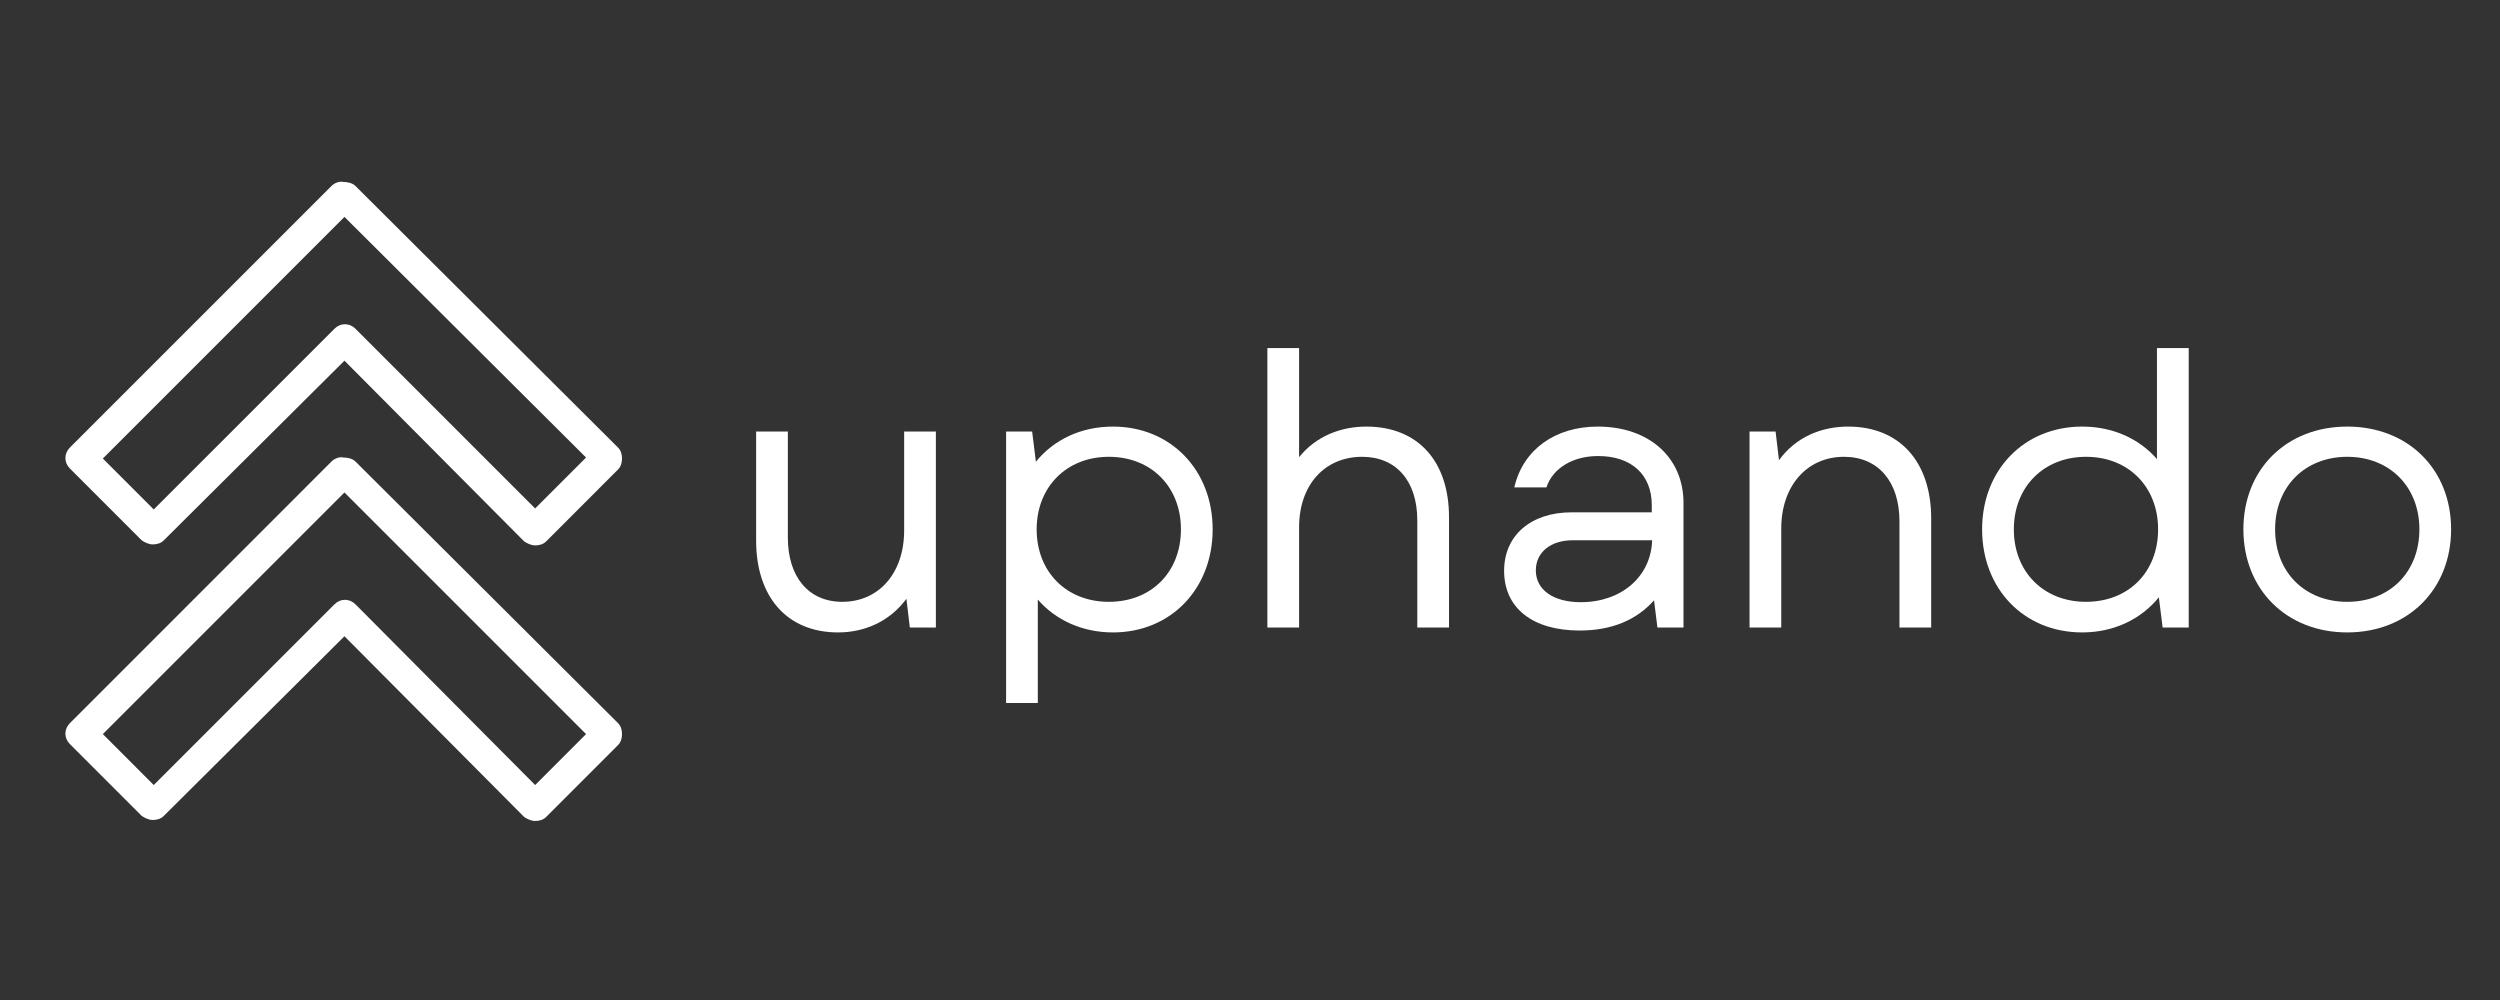 <svg xmlns="http://www.w3.org/2000/svg" xmlns:xlink="http://www.w3.org/1999/xlink" width="375" zoomAndPan="magnify" viewBox="0 0 375 150" height="150" preserveAspectRatio="xMidYMid meet" version="1.0"><rect x="0" y="0" width="375" height="150" fill="#333333" stroke="none"/><defs><g/><clipPath id="id1"><path d="M 9.441 68 L 93.441 68 L 93.441 123.145 L 9.441 123.145 Z M 9.441 68 " clip-rule="nonzero"/></clipPath><clipPath id="id2"><path d="M 9.441 27.145 L 93.441 27.145 L 93.441 82 L 9.441 82 Z M 9.441 27.145 " clip-rule="nonzero"/></clipPath></defs><g fill="rgb(100%, 100%, 100%)" fill-opacity="1"><g transform="translate(108.717, 94.125)"><g><path d="M 16.996 0.738 C 20.902 0.738 24.699 -0.852 27.246 -4.305 L 27.758 0 L 31.664 0 L 31.664 -29.398 L 26.906 -29.398 L 26.906 -14.559 C 26.906 -8.156 23.113 -3.852 17.617 -3.852 C 12.574 -3.852 9.461 -7.59 9.461 -13.48 L 9.461 -29.398 L 4.703 -29.398 L 4.703 -13.027 C 4.703 -4.645 9.289 0.738 16.996 0.738 Z M 16.996 0.738 "/></g></g></g><g fill="rgb(100%, 100%, 100%)" fill-opacity="1"><g transform="translate(145.644, 94.125)"><g><path d="M 21.301 0.738 C 29.965 0.738 36.254 -5.777 36.254 -14.727 C 36.254 -23.621 29.965 -30.137 21.301 -30.137 C 16.484 -30.137 12.406 -28.152 9.742 -24.867 L 9.176 -29.398 L 5.27 -29.398 L 5.27 11.328 L 10.027 11.328 L 10.027 -4.191 C 12.688 -1.133 16.656 0.738 21.301 0.738 Z M 9.855 -14.727 C 9.855 -21.074 14.332 -25.605 20.676 -25.605 C 27.078 -25.605 31.496 -21.074 31.496 -14.727 C 31.496 -8.328 27.078 -3.852 20.676 -3.852 C 14.332 -3.852 9.855 -8.328 9.855 -14.727 Z M 9.855 -14.727 "/></g></g></g><g fill="rgb(100%, 100%, 100%)" fill-opacity="1"><g transform="translate(184.836, 94.125)"><g><path d="M 5.27 0 L 10.027 0 L 10.027 -15.012 C 10.027 -21.469 13.934 -25.605 19.488 -25.605 C 24.586 -25.605 27.758 -21.98 27.758 -16.086 L 27.758 0 L 32.516 0 L 32.516 -16.543 C 32.516 -24.926 27.871 -30.137 20.109 -30.137 C 16.316 -30.137 12.574 -28.719 10.027 -25.547 L 10.027 -41.918 L 5.27 -41.918 Z M 5.27 0 "/></g></g></g><g fill="rgb(100%, 100%, 100%)" fill-opacity="1"><g transform="translate(222.047, 94.125)"><g><path d="M 14.898 0.453 C 19.656 0.453 23.395 -1.078 26.059 -4.078 L 26.566 0 L 30.477 0 L 30.477 -18.695 C 30.477 -25.492 25.32 -30.137 17.617 -30.137 C 11.215 -30.137 6.402 -26.68 5.098 -21.016 L 9.914 -21.016 C 10.875 -23.906 13.879 -25.719 17.676 -25.719 C 22.66 -25.719 25.719 -22.941 25.719 -18.355 L 25.719 -17.277 L 13.707 -17.277 C 7.59 -17.277 3.57 -13.82 3.57 -8.496 C 3.57 -2.945 7.816 0.453 14.898 0.453 Z M 8.328 -8.555 C 8.328 -11.328 10.594 -13.086 13.879 -13.086 L 25.773 -13.086 C 25.605 -7.648 21.188 -3.797 15.066 -3.797 C 10.934 -3.797 8.328 -5.664 8.328 -8.555 Z M 8.328 -8.555 "/></g></g></g><g fill="rgb(100%, 100%, 100%)" fill-opacity="1"><g transform="translate(257.161, 94.125)"><g><path d="M 5.27 0 L 10.027 0 L 10.027 -14.84 C 10.027 -21.301 13.934 -25.605 19.43 -25.605 C 24.586 -25.605 27.758 -21.867 27.758 -15.918 L 27.758 0 L 32.516 0 L 32.516 -16.371 C 32.516 -24.754 27.871 -30.137 20.055 -30.137 C 16.086 -30.137 12.234 -28.605 9.688 -25.094 L 9.176 -29.398 L 5.27 -29.398 Z M 5.27 0 "/></g></g></g><g fill="rgb(100%, 100%, 100%)" fill-opacity="1"><g transform="translate(294.372, 94.125)"><g><path d="M 17.957 0.738 C 22.715 0.738 26.793 -1.246 29.457 -4.531 L 30.023 0 L 33.934 0 L 33.934 -41.918 L 29.172 -41.918 L 29.172 -25.266 C 26.512 -28.324 22.547 -30.137 17.957 -30.137 C 9.234 -30.137 2.945 -23.621 2.945 -14.727 C 2.945 -5.777 9.234 0.738 17.957 0.738 Z M 7.703 -14.727 C 7.703 -21.074 12.18 -25.605 18.523 -25.605 C 24.926 -25.605 29.344 -21.074 29.344 -14.727 C 29.344 -8.328 24.926 -3.852 18.523 -3.852 C 12.18 -3.852 7.703 -8.328 7.703 -14.727 Z M 7.703 -14.727 "/></g></g></g><g fill="rgb(100%, 100%, 100%)" fill-opacity="1"><g transform="translate(333.564, 94.125)"><g><path d="M 18.523 0.738 C 27.645 0.738 34.102 -5.723 34.102 -14.727 C 34.102 -23.734 27.645 -30.137 18.523 -30.137 C 9.402 -30.137 2.945 -23.734 2.945 -14.727 C 2.945 -5.723 9.402 0.738 18.523 0.738 Z M 7.703 -14.727 C 7.703 -21.129 12.18 -25.605 18.523 -25.605 C 24.867 -25.605 29.344 -21.129 29.344 -14.727 C 29.344 -8.27 24.867 -3.852 18.523 -3.852 C 12.18 -3.852 7.703 -8.27 7.703 -14.727 Z M 7.703 -14.727 "/></g></g></g><g clip-path="url(#id1)"><path fill="rgb(100%, 100%, 100%)" d="M 93.301 110.113 C 93.301 110.715 93.152 111.312 92.703 111.762 L 81.922 122.547 C 81.473 122.996 80.871 123.145 80.273 123.145 C 79.672 123.145 79.074 122.844 78.625 122.547 L 51.668 95.438 L 24.562 122.395 C 24.113 122.844 23.512 122.996 22.914 122.996 C 22.312 122.996 21.715 122.695 21.266 122.395 L 10.484 111.613 C 9.586 110.715 9.586 109.367 10.484 108.469 L 49.723 69.227 C 50.172 68.777 50.918 68.48 51.52 68.629 C 52.117 68.629 52.867 68.777 53.316 69.227 L 92.703 108.469 C 93.152 108.918 93.301 109.516 93.301 110.113 Z M 80.273 117.754 L 87.91 110.113 L 51.668 73.871 L 15.426 110.113 L 23.062 117.754 L 50.172 90.645 C 51.07 89.746 52.418 89.746 53.316 90.645 Z M 80.273 117.754 " fill-opacity="1" fill-rule="nonzero"/></g><g clip-path="url(#id2)"><path fill="rgb(100%, 100%, 100%)" d="M 93.301 68.777 C 93.301 69.379 93.152 69.977 92.703 70.426 L 81.922 81.211 C 81.473 81.66 80.871 81.809 80.273 81.809 C 79.672 81.809 79.074 81.508 78.625 81.211 L 51.668 54.102 L 24.562 81.059 C 24.113 81.508 23.512 81.66 22.914 81.66 C 22.312 81.66 21.715 81.359 21.266 81.059 L 10.484 70.277 C 9.586 69.379 9.586 68.031 10.484 67.133 L 49.723 27.895 C 50.172 27.445 50.918 27.145 51.52 27.293 C 52.117 27.293 52.867 27.445 53.316 27.895 L 92.703 67.133 C 93.152 67.582 93.301 68.18 93.301 68.777 Z M 80.273 76.266 L 87.91 68.629 L 51.668 32.535 L 15.426 68.777 L 23.062 76.418 L 50.172 49.309 C 51.07 48.41 52.418 48.41 53.316 49.309 Z M 80.273 76.266 " fill-opacity="1" fill-rule="nonzero"/></g></svg>
